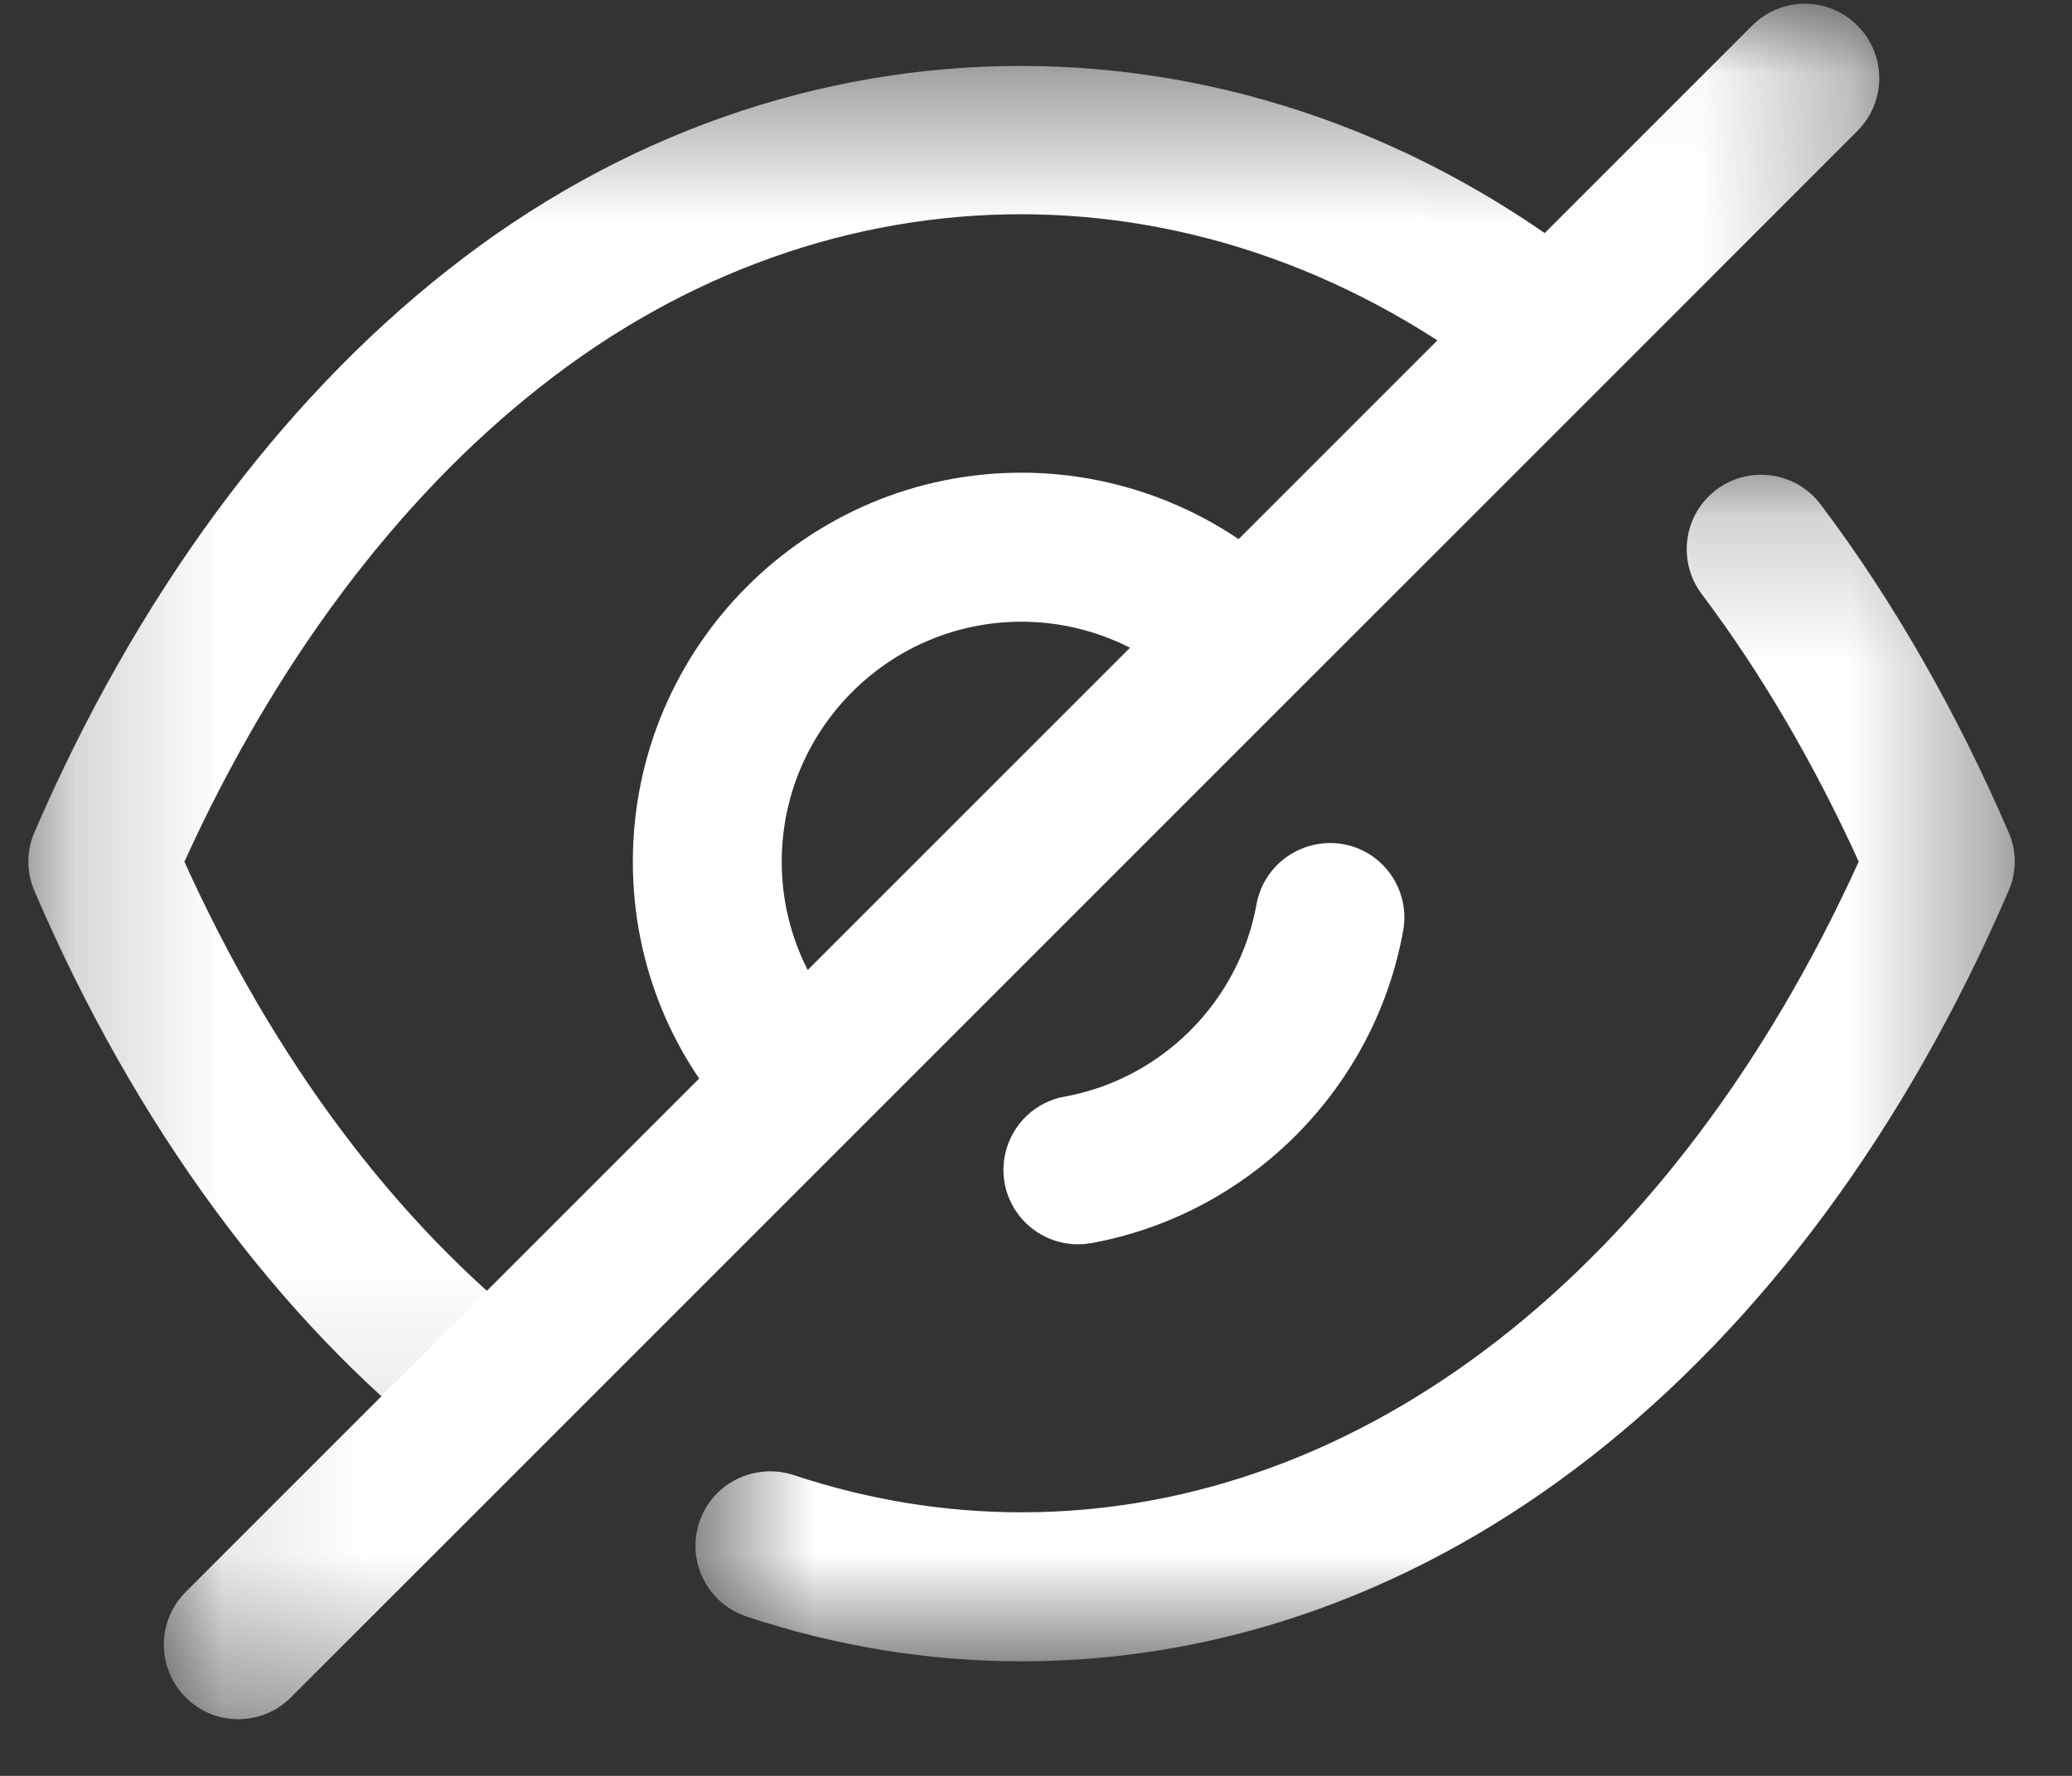 <svg width="14" height="12" viewBox="0 0 14 12" fill="none" xmlns="http://www.w3.org/2000/svg">
<rect x="0" y="0" width="14" height="12" fill="#333333" stroke="none"/>
<path fill-rule="evenodd" clip-rule="evenodd" d="M5.4 7.822C5.271 7.822 5.142 7.773 5.044 7.674C4.549 7.18 4.276 6.522 4.276 5.823C4.276 4.373 5.454 3.194 6.902 3.194C7.599 3.194 8.275 3.475 8.757 3.966C8.952 4.165 8.95 4.483 8.751 4.677C8.553 4.873 8.235 4.87 8.04 4.673C7.746 4.373 7.331 4.201 6.902 4.201C6.009 4.201 5.282 4.928 5.282 5.823C5.282 6.253 5.451 6.658 5.755 6.963C5.952 7.159 5.952 7.478 5.756 7.674C5.657 7.773 5.528 7.822 5.4 7.822Z" fill="white"/>
<path fill-rule="evenodd" clip-rule="evenodd" d="M7.283 8.408C7.045 8.408 6.833 8.238 6.788 7.995C6.739 7.722 6.92 7.459 7.194 7.41C7.851 7.29 8.372 6.768 8.49 6.11C8.54 5.837 8.802 5.657 9.075 5.704C9.348 5.753 9.53 6.014 9.481 6.288C9.289 7.357 8.442 8.205 7.374 8.4C7.343 8.405 7.313 8.408 7.283 8.408Z" fill="white"/>
<mask id="mask0_5361_89522" style="mask-type:alpha" maskUnits="userSpaceOnUse" x="0" y="0" width="11" height="10">
<path fill-rule="evenodd" clip-rule="evenodd" d="M0.192 0.445H10.986V9.906H0.192V0.445Z" fill="white"/>
</mask>
<g mask="url(#mask0_5361_89522)">
<path fill-rule="evenodd" clip-rule="evenodd" d="M3.315 9.906C3.207 9.906 3.097 9.87 3.005 9.798C1.87 8.907 0.911 7.601 0.233 6.021C0.178 5.894 0.178 5.75 0.233 5.623C0.918 4.037 1.883 2.724 3.024 1.826C5.35 -0.014 8.446 -0.02 10.795 1.84C11.013 2.012 11.05 2.329 10.878 2.547C10.705 2.764 10.389 2.802 10.171 2.629C8.18 1.053 5.616 1.059 3.647 2.617C2.684 3.375 1.856 4.48 1.246 5.823C1.85 7.158 2.67 8.256 3.627 9.006C3.845 9.178 3.883 9.495 3.711 9.713C3.612 9.839 3.464 9.906 3.315 9.906Z" fill="white"/>
</g>
<mask id="mask1_5361_89522" style="mask-type:alpha" maskUnits="userSpaceOnUse" x="4" y="3" width="10" height="9">
<path fill-rule="evenodd" clip-rule="evenodd" d="M4.699 3.208H13.613V11.226H4.699V3.208Z" fill="white"/>
</mask>
<g mask="url(#mask1_5361_89522)">
<path fill-rule="evenodd" clip-rule="evenodd" d="M6.902 11.226C6.273 11.226 5.648 11.124 5.044 10.923C4.78 10.835 4.637 10.55 4.725 10.286C4.813 10.022 5.097 9.882 5.362 9.967C5.863 10.134 6.381 10.219 6.902 10.219C9.203 10.219 11.305 8.58 12.559 5.822C12.253 5.151 11.897 4.544 11.498 4.014C11.331 3.792 11.375 3.476 11.597 3.309C11.819 3.142 12.135 3.187 12.302 3.409C12.788 4.054 13.215 4.799 13.571 5.622C13.627 5.749 13.627 5.894 13.571 6.021C12.164 9.28 9.672 11.226 6.902 11.226Z" fill="white"/>
</g>
<mask id="mask2_5361_89522" style="mask-type:alpha" maskUnits="userSpaceOnUse" x="1" y="0" width="12" height="12">
<path fill-rule="evenodd" clip-rule="evenodd" d="M1.107 0.026H12.698V11.617H1.107V0.026Z" fill="white"/>
</mask>
<g mask="url(#mask2_5361_89522)">
<path fill-rule="evenodd" clip-rule="evenodd" d="M1.61 11.617C1.481 11.617 1.352 11.568 1.254 11.469C1.058 11.272 1.058 10.954 1.254 10.758L11.839 0.173C12.036 -0.024 12.354 -0.024 12.55 0.173C12.747 0.369 12.747 0.688 12.55 0.885L1.966 11.469C1.868 11.568 1.739 11.617 1.61 11.617Z" fill="white"/>
</g>
</svg>
